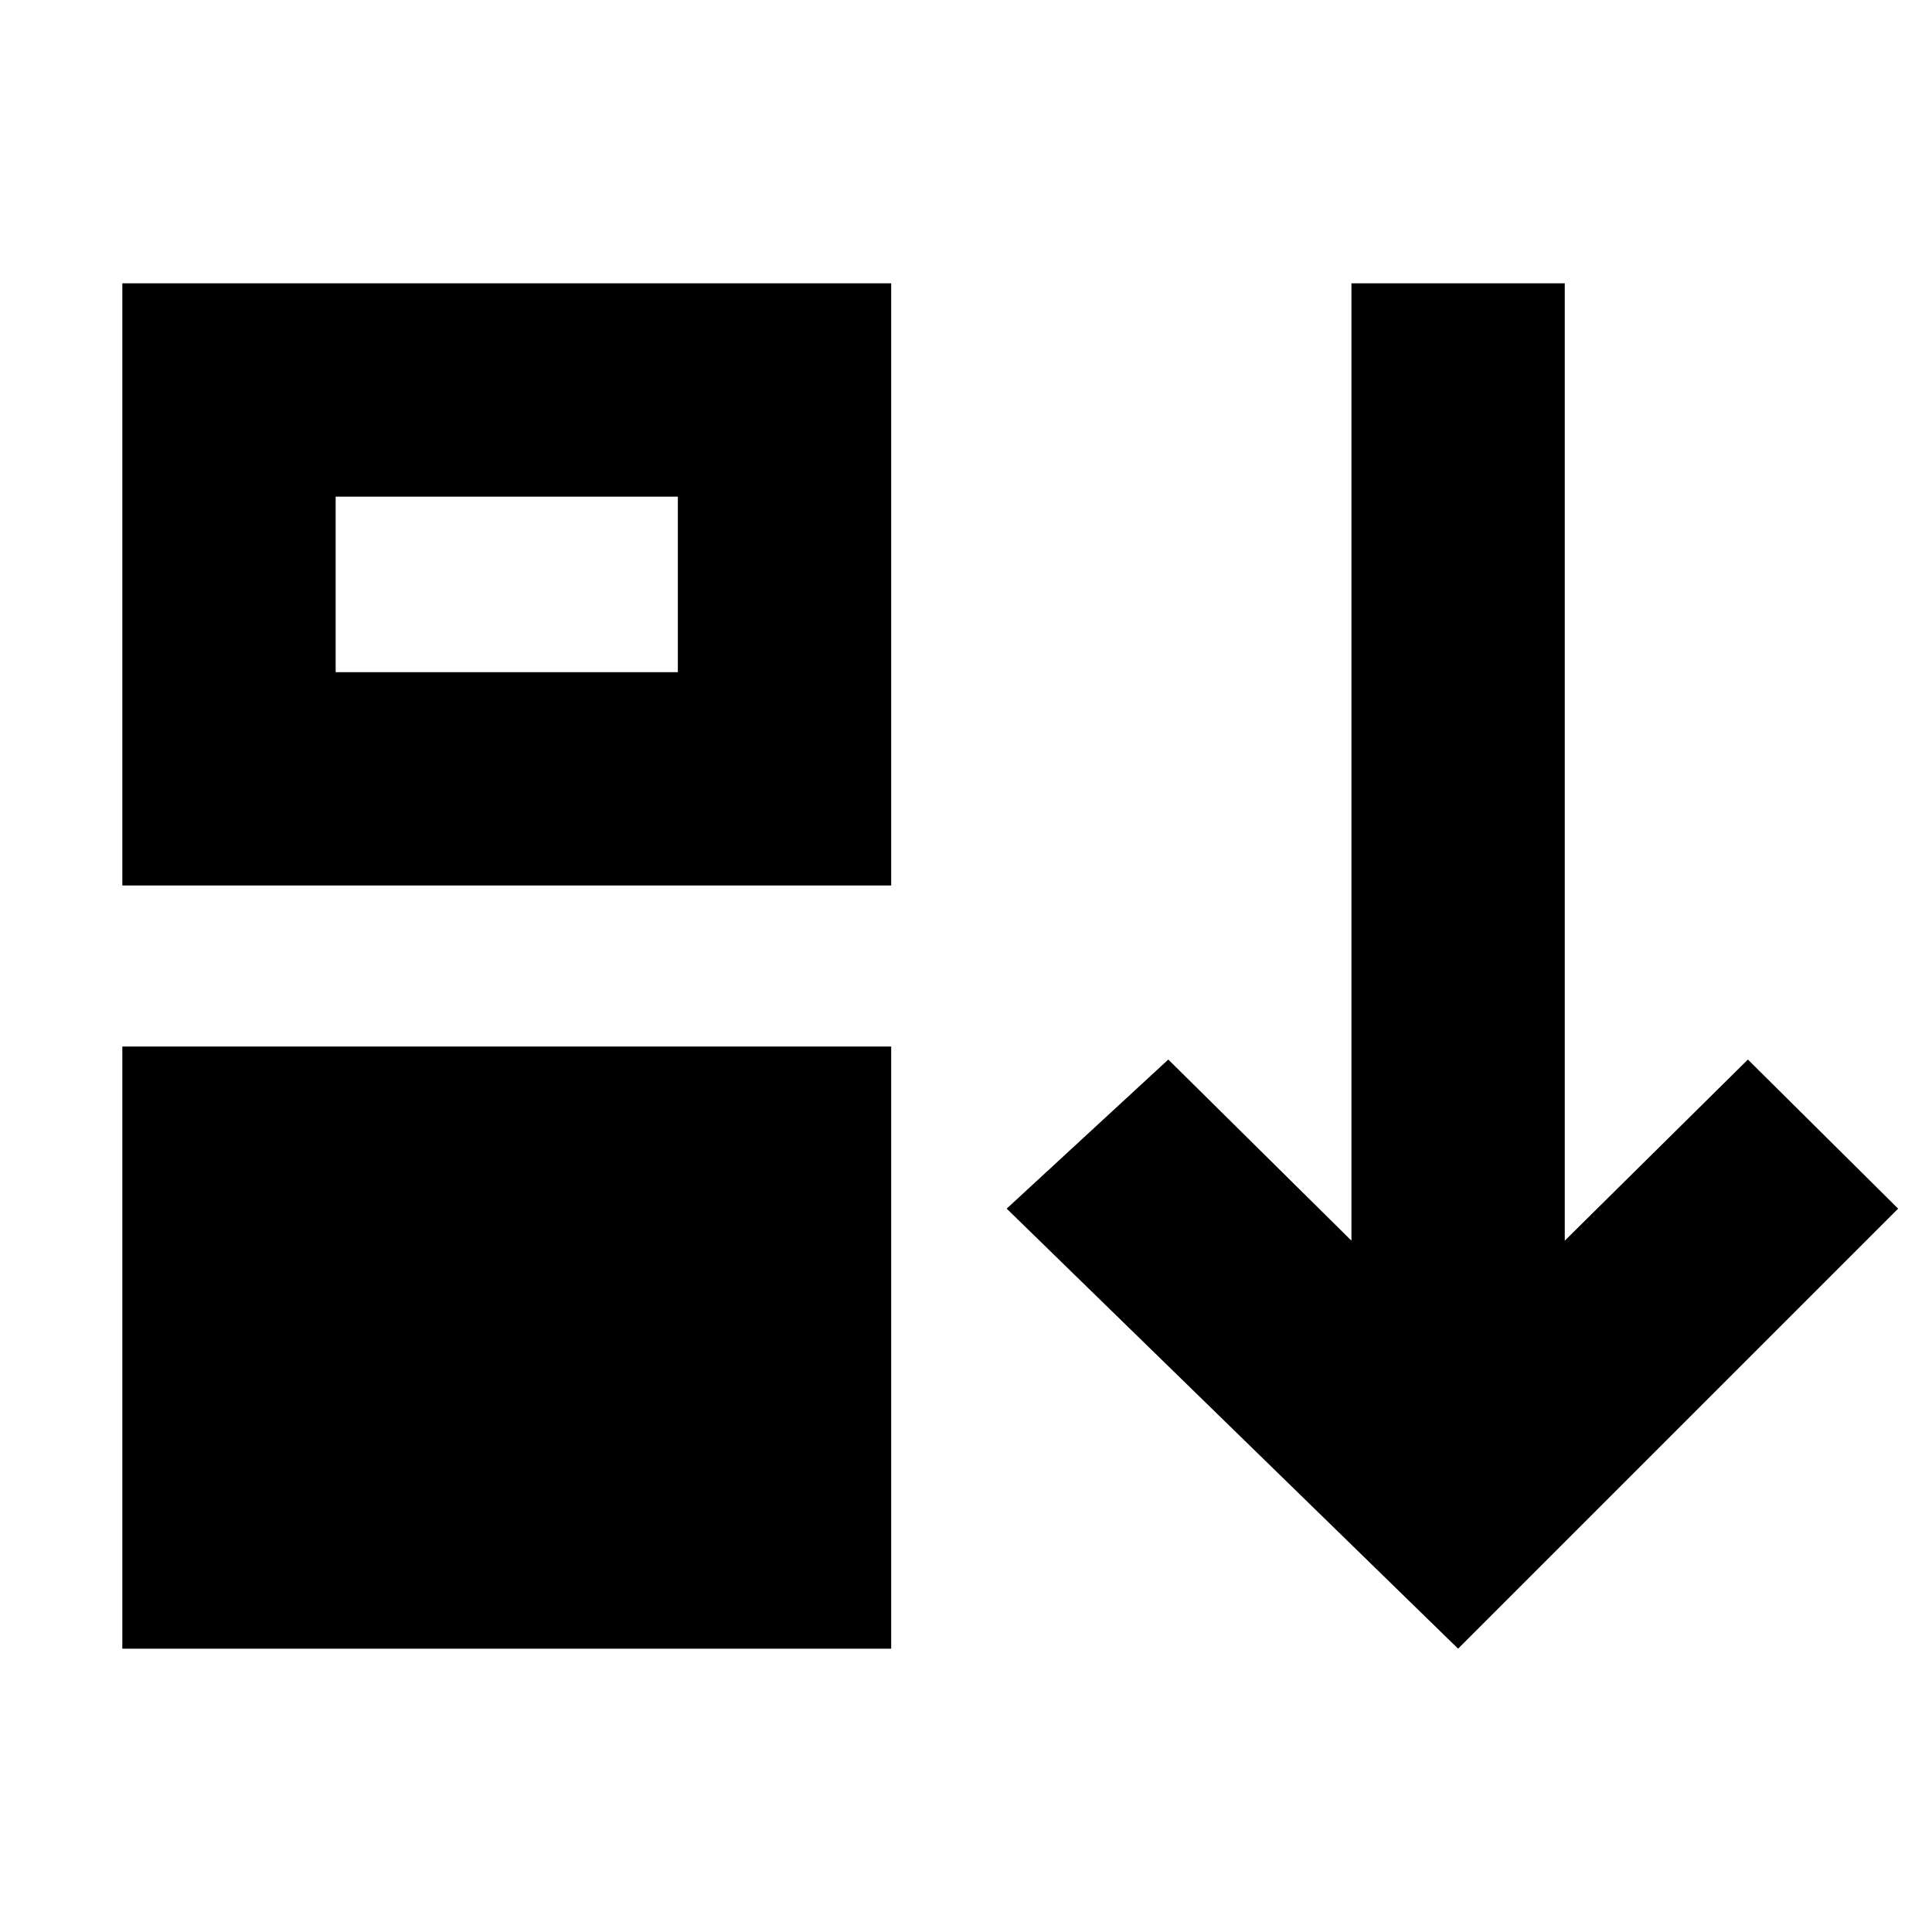 <svg xmlns="http://www.w3.org/2000/svg" height="24" viewBox="0 -960 960 960" width="24"><path d="M60.782-140.782V-440h382.044v299.218H60.782Zm0-379.218v-299.218h382.044V-520H60.782Zm106.001-106.001h170.042v-87.216H166.783v87.216Zm557.739 485.219L500.216-359.435l80.306-74.088 90.999 90v-475.695h106.002v475.695l90.999-90 74.653 74.088-218.653 218.653Z"/></svg>